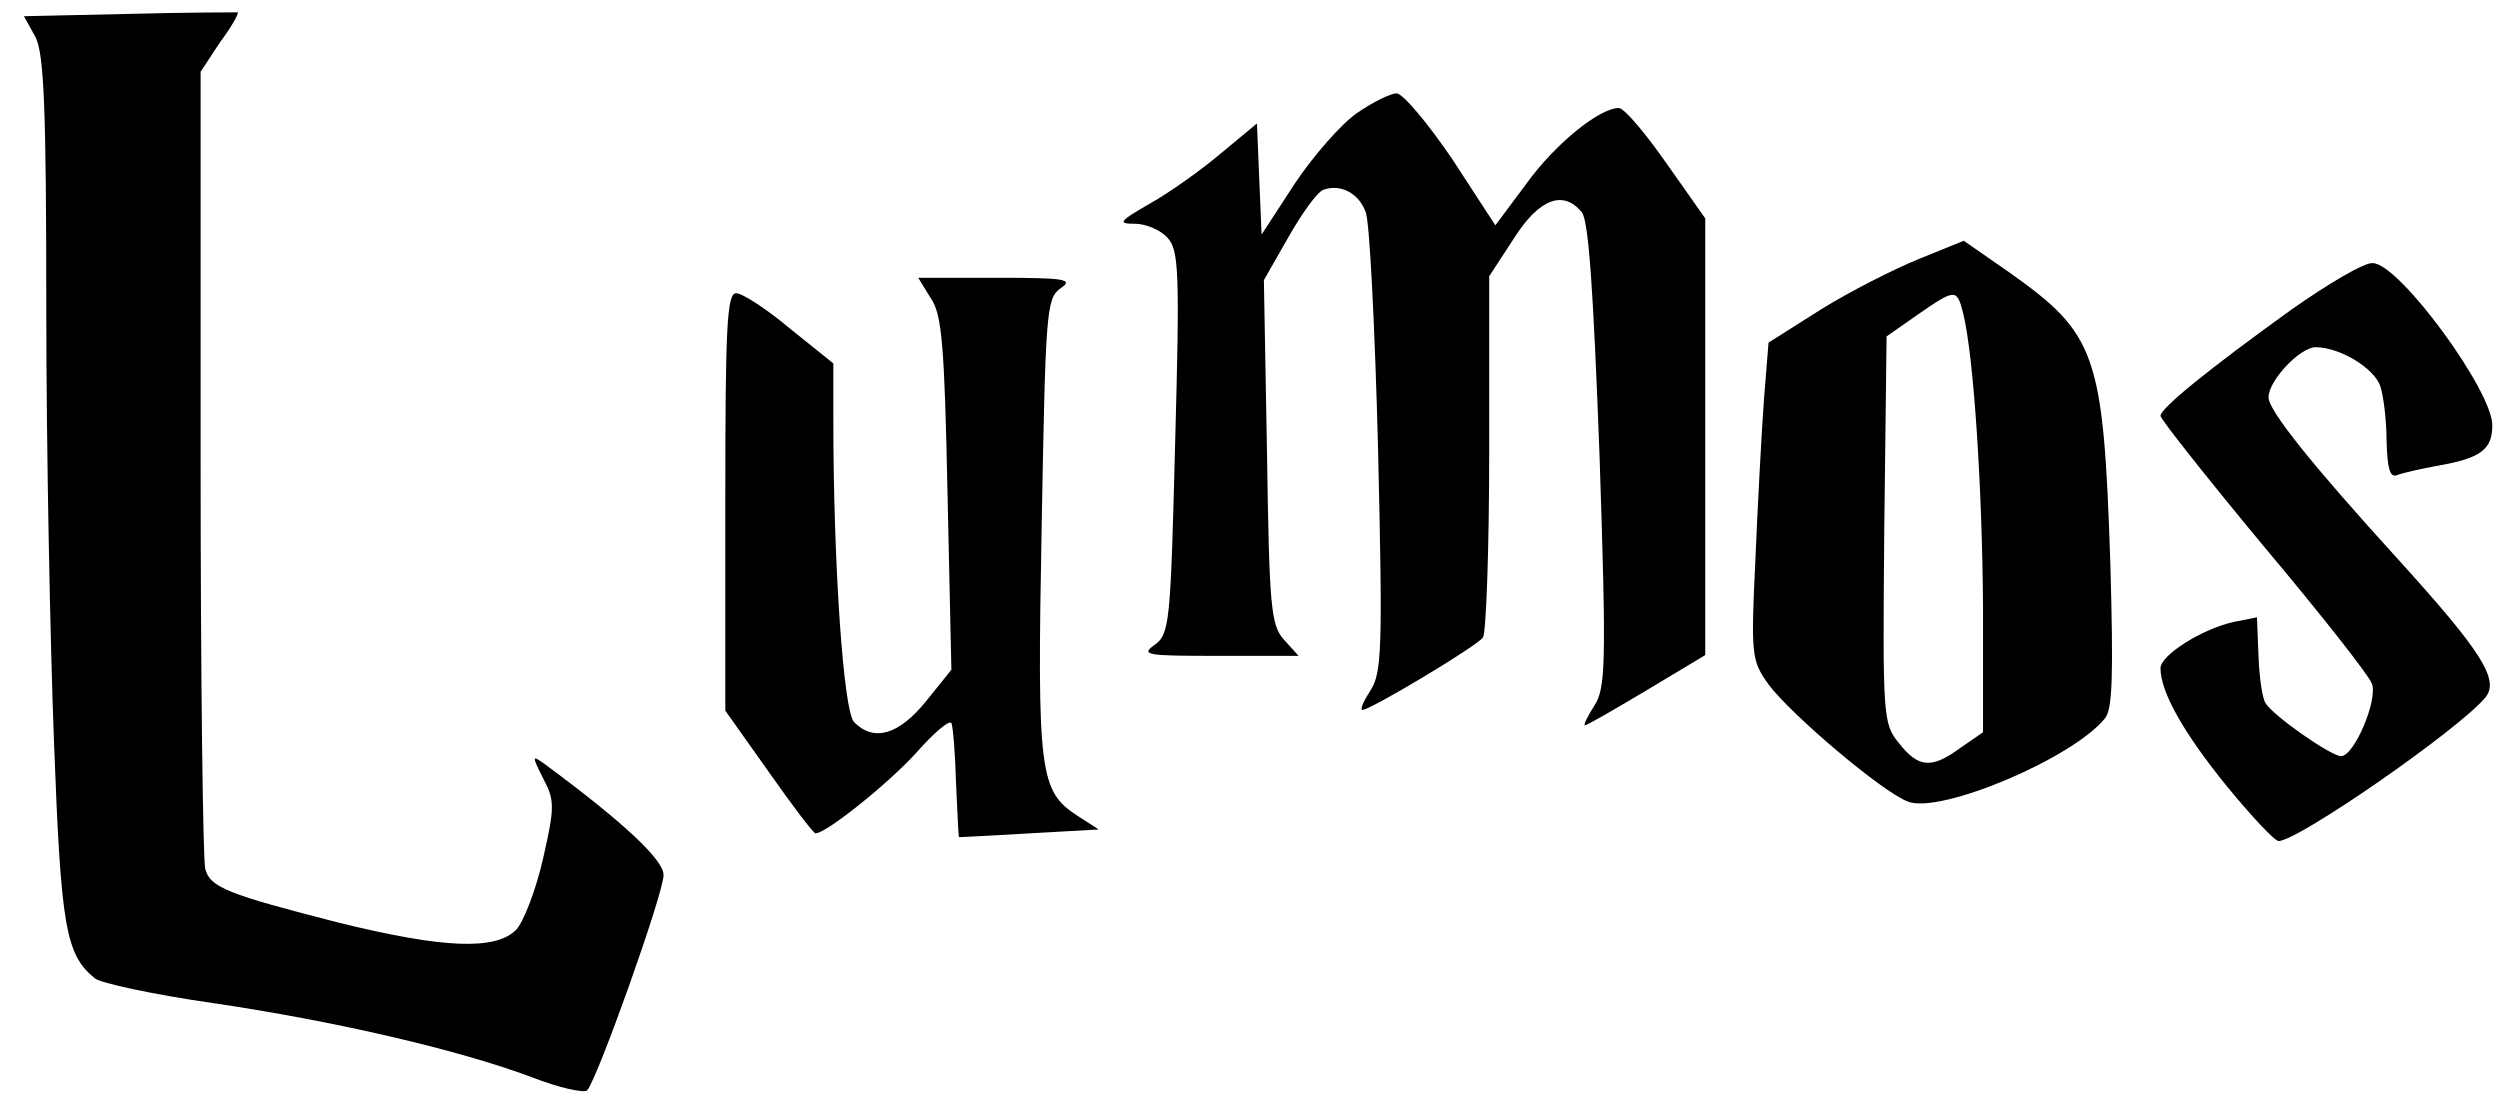 <?xml version="1.0" standalone="no"?>
<!DOCTYPE svg PUBLIC "-//W3C//DTD SVG 20010904//EN"
 "http://www.w3.org/TR/2001/REC-SVG-20010904/DTD/svg10.dtd">
<svg version="1.0" xmlns="http://www.w3.org/2000/svg"
 width="324pt" height="144pt" viewBox="0 0 324 144"
 preserveAspectRatio="xMidYMid meet">

<g transform="translate(0,144) scale(0.1,-0.1)"
fill="#000000" stroke="none">
<path d="M168 1422 l-137 -3 15 -27 c11 -22 14 -91 14 -352 0 -179 5 -432 10
-562 9 -240 15 -275 53 -306 7 -6 76 -21 153 -32 156 -23 317 -60 413 -96 36
-14 68 -21 72 -17 13 14 99 255 99 279 0 20 -53 69 -153 143 -18 13 -18 12 -3
-18 15 -28 15 -37 0 -103 -9 -40 -25 -82 -35 -93 -27 -27 -95 -24 -229 9 -145
37 -168 46 -174 70 -3 12 -6 249 -6 527 l0 506 25 38 c15 20 25 38 23 39 -2 0
-65 0 -140 -2z"/>
<path d="M1758 1293 c-20 -14 -56 -55 -80 -91 l-43 -66 -3 72 -3 72 -47 -39
c-26 -22 -67 -51 -92 -65 -40 -23 -42 -26 -19 -26 14 0 33 -8 42 -18 15 -16
16 -45 10 -266 -6 -234 -7 -248 -27 -262 -18 -13 -10 -14 83 -14 l104 0 -19
21 c-17 19 -19 42 -22 244 l-4 222 32 56 c17 30 37 58 45 61 22 8 46 -4 55
-29 5 -12 12 -151 16 -308 6 -258 5 -289 -10 -312 -9 -14 -14 -25 -10 -25 10
0 149 83 156 94 4 6 8 114 8 240 l0 228 32 49 c33 52 64 63 88 34 9 -11 15
-103 23 -315 9 -273 8 -302 -7 -325 -9 -14 -14 -25 -12 -25 3 0 39 21 81 46
l75 45 0 283 0 283 -50 71 c-28 40 -55 72 -62 72 -25 0 -82 -46 -119 -97 l-41
-55 -56 86 c-32 47 -64 85 -72 85 -8 0 -32 -12 -52 -26z"/>
<path d="M2486 1104 c-32 -13 -89 -42 -126 -65 l-68 -43 -6 -75 c-3 -42 -8
-134 -11 -206 -6 -125 -5 -131 17 -162 29 -39 148 -140 181 -152 42 -16 213
56 255 108 10 12 11 57 7 201 -9 272 -18 297 -131 377 l-59 41 -59 -24z m58
-69 c14 -55 25 -228 26 -382 l0 -162 -29 -20 c-38 -28 -55 -26 -80 6 -21 25
-21 36 -19 277 l3 250 40 28 c49 34 51 34 59 3z"/>
<path d="M2970 1039 c-107 -77 -170 -128 -170 -138 0 -4 60 -80 133 -168 74
-88 137 -168 141 -179 8 -21 -23 -94 -40 -94 -13 0 -89 53 -98 69 -4 6 -8 33
-9 61 l-2 50 -30 -6 c-41 -9 -95 -43 -95 -60 0 -31 30 -84 86 -153 32 -39 62
-71 67 -71 25 0 233 144 268 186 19 23 -6 61 -113 179 -112 123 -168 193 -168
210 0 22 41 65 61 65 32 0 77 -28 84 -51 4 -12 8 -44 8 -71 1 -34 4 -47 13
-44 7 3 30 8 51 12 58 10 73 21 73 53 0 45 -121 210 -155 210 -11 1 -58 -27
-105 -60z"/>
<path d="M1206 1054 c15 -21 18 -62 22 -254 l5 -228 -33 -41 c-35 -43 -67 -53
-93 -27 -14 14 -27 206 -27 392 l0 73 -56 45 c-31 26 -62 46 -70 46 -12 0 -14
-45 -14 -270 l0 -271 56 -79 c31 -44 58 -80 61 -80 14 0 96 66 131 105 22 25
42 42 45 38 2 -4 5 -39 6 -78 2 -38 3 -70 4 -70 1 0 42 2 92 5 l89 5 -28 18
c-49 32 -52 56 -46 375 5 276 6 295 24 308 18 12 8 14 -82 14 l-102 0 16 -26z"/>
</g>
</svg>
